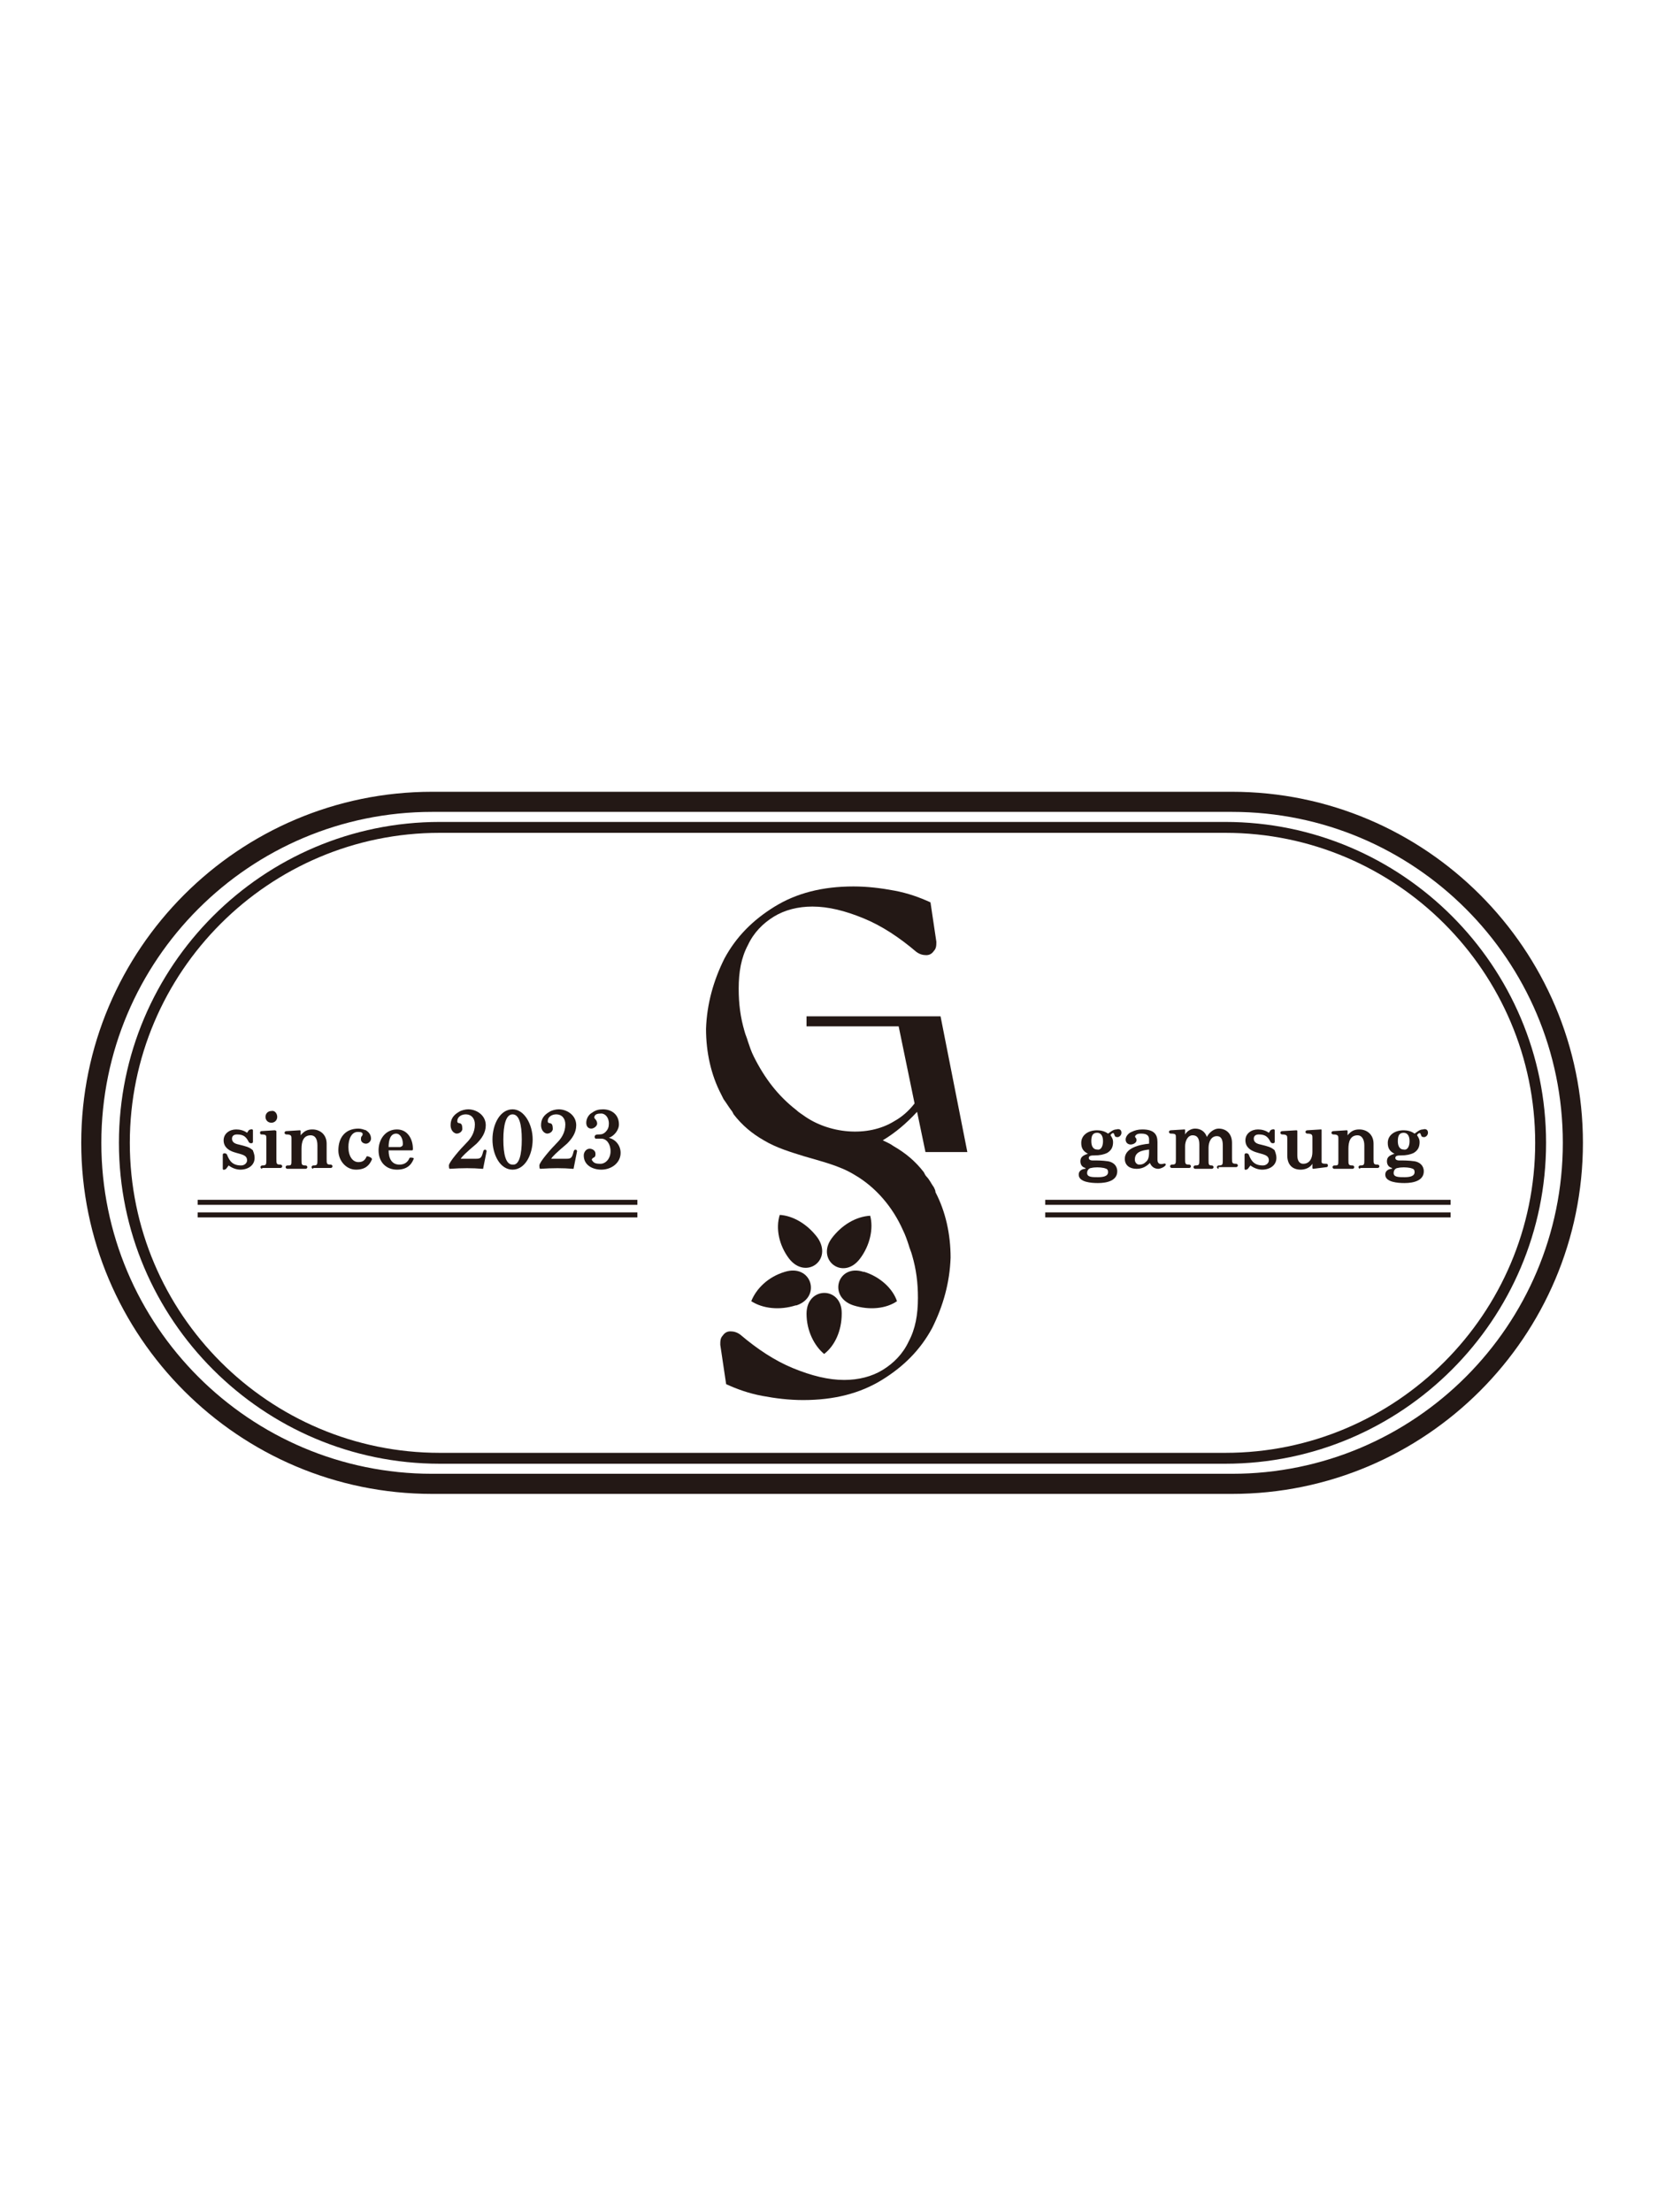 <?xml version="1.0" encoding="utf-8"?>
<!-- Generator: Adobe Illustrator 28.0.0, SVG Export Plug-In . SVG Version: 6.00 Build 0)  -->
<svg version="1.1" id="Layer_1" xmlns="http://www.w3.org/2000/svg" xmlns:xlink="http://www.w3.org/1999/xlink" x="0px" y="0px"
	 viewBox="0 0 198.8 264" style="enable-background:new 0 0 198.8 264;" xml:space="preserve">
<style type="text/css">
	.st0{fill:#231815;}
</style>
<g>
	<g>
		<g>
			<path class="st0" d="M111.5,141.7c-0.3-0.4-0.5-0.9-0.9-1.3c-0.1-0.1-0.2-0.3-0.3-0.5c-1-1.3-2.2-2.3-3.6-3.1
				c-0.4-0.3-0.9-0.5-1.3-0.7c1.5-0.9,2.8-2,4.1-3.4l1,4.8h5l-3.2-16.2H96.3v1.2h11l1.9,9.2c-0.7,0.9-1.5,1.6-2.4,2.1
				c-3.2,2-7.9,1.5-10.9-0.7c-0.3-0.2-0.6-0.4-0.8-0.6c-2.2-1.7-3.8-3.8-5.1-6.4c-0.3-0.6-0.5-1.2-0.7-1.8c-0.1-0.4-0.3-0.8-0.4-1.2
				c-0.5-1.7-0.7-3.3-0.7-5.1c0-2,0.3-3.7,1.1-5.2c0.7-1.5,1.8-2.6,3.1-3.4c1.3-0.8,2.9-1.2,4.6-1.2c1.9,0,3.9,0.5,6.1,1.4
				c2.2,0.9,4.3,2.3,6.3,4c0.4,0.3,0.8,0.4,1.2,0.4s0.7-0.2,0.9-0.5c0.3-0.3,0.3-0.7,0.3-1.1l-0.7-4.7c-1.3-0.6-2.7-1.1-4.3-1.4
				c-1.6-0.3-3.2-0.5-4.9-0.5c-3.7,0-6.8,0.8-9.4,2.4c-2.6,1.6-4.6,3.6-6,6.2c-1.3,2.6-2.1,5.4-2.2,8.4c0,2.8,0.6,5.5,1.8,7.8
				c0.1,0.2,0.2,0.4,0.3,0.6c0.3,0.4,0.6,0.9,0.9,1.3c0.1,0.1,0.2,0.3,0.3,0.5c1,1.3,2.2,2.3,3.6,3.1c1.5,0.9,3.2,1.4,4.8,1.9
				c2,0.6,4.2,1.1,6,2.2c2.6,1.5,4.6,3.9,5.8,6.6c0.3,0.6,0.5,1.2,0.7,1.8c0.1,0.4,0.3,0.8,0.4,1.2c0.5,1.7,0.7,3.3,0.7,5.1
				c0,2-0.3,3.7-1.1,5.2c-0.7,1.5-1.8,2.6-3.1,3.4c-1.3,0.8-2.9,1.2-4.6,1.2c-1.9,0-3.9-0.5-6.1-1.4c-2.2-0.9-4.3-2.3-6.3-4
				c-0.4-0.3-0.8-0.4-1.2-0.4c-0.4,0-0.7,0.2-0.9,0.5c-0.3,0.3-0.3,0.7-0.3,1.1l0.7,4.7c1.3,0.6,2.7,1.1,4.3,1.4
				c1.6,0.3,3.2,0.5,4.9,0.5c3.7,0,6.8-0.8,9.4-2.4c2.6-1.6,4.6-3.6,6-6.2c1.3-2.6,2.1-5.4,2.2-8.4c0-2.8-0.6-5.5-1.8-7.8
				C111.7,142.1,111.6,141.9,111.5,141.7z"/>
		</g>
	</g>
	<g>
		<g>
			<g>
				<path class="st0" d="M96.3,156.8C96.3,156.8,96.3,156.8,96.3,156.8c0-3.3,4.2-3.3,4.2-0.1c0,0,0,0,0,0.1c0,2-0.8,3.8-2.1,4.8
					C97.2,160.6,96.3,158.8,96.3,156.8z"/>
			</g>
		</g>
		<g>
			<g>
				<path class="st0" d="M93.7,151.8C93.7,151.8,93.7,151.8,93.7,151.8c3.2-1,4.4,3,1.4,4c0,0,0,0-0.1,0c-1.9,0.6-3.9,0.4-5.3-0.5
					C90.3,153.8,91.7,152.4,93.7,151.8z"/>
			</g>
		</g>
		<g>
			<g>
				<path class="st0" d="M97.6,147.7C97.6,147.7,97.6,147.8,97.6,147.7c1.9,2.7-1.4,5.1-3.4,2.5c0,0,0,0,0,0
					c-1.2-1.6-1.6-3.6-1.1-5.2C94.7,145.1,96.4,146.1,97.6,147.7z"/>
			</g>
		</g>
		<g>
			<g>
				<path class="st0" d="M102.7,150.2C102.7,150.2,102.7,150.2,102.7,150.2c-2,2.7-5.3,0.2-3.4-2.4c0,0,0,0,0,0
					c1.2-1.6,2.9-2.6,4.6-2.7C104.3,146.6,103.9,148.6,102.7,150.2z"/>
			</g>
		</g>
		<g>
			<g>
				<path class="st0" d="M101.9,155.8C101.9,155.8,101.9,155.8,101.9,155.8c-3.1-1-1.9-5,1.2-4c0,0,0,0,0.1,0c1.9,0.6,3.4,2,3.9,3.5
					C105.8,156.2,103.8,156.4,101.9,155.8z"/>
			</g>
		</g>
	</g>
</g>
<g>
	<path class="st0" d="M30.4,138.2c0,0.9-0.8,1.4-1.7,1.4c-0.5,0-1-0.2-1.4-0.5l-0.3,0.4c-0.1,0.1-0.4,0.2-0.4,0v-1.7
		c0-0.2,0.4-0.2,0.5,0c0.3,0.8,0.7,1.3,1.7,1.3c0.4,0,0.7-0.3,0.7-0.6c0-0.7-0.7-0.7-1.6-1c-0.6-0.2-1.2-0.6-1.2-1.4
		c0-0.8,0.7-1.3,1.5-1.3c0.4,0,0.9,0.1,1.3,0.4l0.2-0.3c0.1-0.1,0.5-0.2,0.5,0v1.4c0,0.2-0.4,0.2-0.5,0c-0.3-0.6-0.6-0.9-1.4-0.9
		c-0.4,0-0.6,0.2-0.6,0.5c0,0.4,0.3,0.6,0.8,0.7c0.8,0.2,1.3,0.3,1.7,0.7C30.2,137.4,30.4,137.7,30.4,138.2z"/>
	<path class="st0" d="M31.3,139.5c-0.1,0-0.2-0.1-0.2-0.2c0-0.1,0.1-0.2,0.2-0.2c0.5,0,0.5-0.1,0.5-0.7v-2.5c0-0.4,0-0.5-0.6-0.5
		c-0.2,0-0.2-0.4,0-0.4l1.6-0.1c0.1,0,0.2,0.1,0.2,0.1v3.3c0,0.6,0,0.7,0.5,0.7c0.1,0,0.2,0.1,0.2,0.2c0,0.1-0.1,0.2-0.2,0.2H31.3z
		 M33.1,133.3c0,0.4-0.3,0.7-0.7,0.7c-0.4,0-0.7-0.3-0.7-0.7c0-0.4,0.3-0.7,0.7-0.7C32.8,132.5,33.1,132.9,33.1,133.3z"/>
	<path class="st0" d="M37.4,139.5c-0.1,0-0.2-0.1-0.2-0.2c0-0.1,0.1-0.2,0.2-0.2c0.5,0,0.5-0.1,0.5-0.7v-1.7c0-0.8-0.3-1.2-0.8-1.2
		c-0.9,0-1.1,0.8-1.1,1.6v1.3c0,0.6,0,0.7,0.5,0.7c0.1,0,0.2,0.1,0.2,0.2c0,0.1-0.1,0.2-0.2,0.2h-2.2c-0.1,0-0.2-0.1-0.2-0.2
		c0-0.1,0.1-0.2,0.2-0.2c0.5,0,0.5,0,0.5-0.7v-2.5c0-0.3,0-0.5-0.6-0.5c-0.3,0-0.3-0.4,0-0.4l1.6-0.1c0.1,0,0.1,0.1,0.1,0.1v0.5
		c0.4-0.5,0.8-0.7,1.4-0.7c0.9,0,1.7,0.6,1.7,1.7v1.8c0,0.6,0,0.7,0.5,0.7c0.1,0,0.2,0.1,0.2,0.2c0,0.1-0.1,0.2-0.2,0.2H37.4z"/>
	<path class="st0" d="M44.4,138.4c-0.3,0.7-0.8,1.2-1.9,1.2c-1.2,0-2.1-1.1-2.1-2.3c0-1.5,0.8-2.6,2.4-2.6c0.3,0,0.6,0.1,0.9,0.2
		c0.3,0.2,0.6,0.5,0.6,1c0,0.3-0.3,0.6-0.6,0.6c-0.3,0-0.6-0.2-0.6-0.5c0-0.2,0-0.3,0.1-0.4c0.1-0.1,0.1-0.2,0.1-0.3
		c-0.1-0.2-0.3-0.2-0.6-0.2c-0.7,0-1.1,0.8-1.1,1.8c0,1.1,0.5,1.8,1.2,1.8c0.6,0,0.8-0.3,1-0.7C44,138,44.5,138.2,44.4,138.4z"/>
	<path class="st0" d="M49.3,137.1c0,0.1,0,0.2-0.1,0.2h-2.8c0,1,0.4,1.7,1.3,1.7c0.6,0,1-0.3,1.2-0.8c0.1-0.1,0.6,0,0.5,0.1
		c-0.3,0.8-0.9,1.3-2,1.3c-1.3,0-2.2-0.9-2.2-2.3c0-1.3,0.8-2.5,2.2-2.5C48.7,134.8,49.3,136,49.3,137.1z M48.1,136.5
		c0-0.6-0.3-1.2-0.8-1.2c-0.7,0-0.9,0.8-0.9,1.6h1.4C48,136.8,48.1,136.8,48.1,136.5z"/>
	<path class="st0" d="M57.7,139.4c0,0.1,0,0.1-0.1,0.1c-1.2-0.1-2.4-0.1-3.9,0c-0.1,0-0.1-0.3-0.1-0.4c0-0.4,1.4-2,2.1-2.7
		c0.5-0.5,1-1.2,1-2.2c0-0.7-0.4-1.2-1.1-1.2c-0.5,0-1,0.3-1,0.8c0,0.3,0.2,0.2,0.4,0.3c0.2,0.1,0.2,0.5,0.2,0.7
		c-0.1,0.4-0.5,0.5-0.7,0.5c-0.5-0.1-0.7-0.6-0.7-1c0-0.7,0.3-1.2,1-1.6c0.3-0.2,0.8-0.3,1.1-0.3c1,0,2.1,0.7,2.1,1.9
		c0,0.9-0.5,1.6-1.1,2.2c-1.3,1.1-1.7,1.5-1.9,1.8h1.8c0.6,0,0.7-0.1,0.9-0.9c0.1-0.3,0.4-0.2,0.4,0L57.7,139.4z"/>
	<path class="st0" d="M63.6,136c0,1.8-0.9,3.6-2.4,3.6c-1.5,0-2.4-1.8-2.4-3.6c0-1.8,0.9-3.6,2.4-3.6
		C62.6,132.4,63.6,134.2,63.6,136z M62.3,136c0-1.8-0.3-3-1.1-3c-0.8,0-1.1,1.3-1.1,3c0,1.8,0.3,3,1.1,3
		C62,139.1,62.3,137.8,62.3,136z"/>
	<path class="st0" d="M68.5,139.4c0,0.1,0,0.1-0.1,0.1c-1.2-0.1-2.4-0.1-3.9,0c-0.1,0-0.1-0.3-0.1-0.4c0-0.4,1.4-2,2.1-2.7
		c0.5-0.5,1-1.2,1-2.2c0-0.7-0.4-1.2-1.1-1.2c-0.5,0-1,0.3-1,0.8c0,0.3,0.2,0.2,0.4,0.3c0.2,0.1,0.2,0.5,0.2,0.7
		c-0.1,0.4-0.5,0.5-0.7,0.5c-0.5-0.1-0.7-0.6-0.7-1c0-0.7,0.3-1.2,1-1.6c0.3-0.2,0.8-0.3,1.1-0.3c1,0,2.1,0.7,2.1,1.9
		c0,0.9-0.5,1.6-1.1,2.2c-1.3,1.1-1.7,1.5-1.9,1.8h1.8c0.6,0,0.7-0.1,0.9-0.9c0.1-0.3,0.4-0.2,0.4,0L68.5,139.4z"/>
	<path class="st0" d="M74.1,137.6c0,1.2-1.1,2-2.3,2c-1,0-2.1-0.5-2.1-1.7c0-0.4,0.3-0.8,0.7-0.8c0.3,0,0.7,0.2,0.7,0.6
		c0,0.2,0,0.4-0.3,0.5c-0.1,0.1-0.2,0.2-0.1,0.3c0.2,0.3,0.4,0.4,1,0.4c0.6,0,1.2-0.6,1.2-1.5c0-0.9-0.5-1.5-1.1-1.5
		c0,0-0.6,0-0.7,0c0,0-0.1-0.1-0.1-0.2c0-0.3,0.3-0.3,0.5-0.3c0.4,0,0.6-0.1,0.8-0.3c0.3-0.3,0.4-0.6,0.4-1c0-0.8-0.5-1.2-0.9-1.2
		c-0.5,0-0.7,0.1-0.8,0.3c-0.1,0.2,0,0.3,0.1,0.4c0.1,0.1,0.2,0.3,0.2,0.5c0,0.3-0.4,0.6-0.7,0.6c-0.4,0-0.6-0.3-0.6-0.7
		c0-0.5,0.3-1,0.7-1.2c0.4-0.3,0.8-0.4,1.3-0.4c1,0,1.9,0.6,1.9,1.8c0,0.7-0.6,1.4-1.2,1.6C73.5,136,74.1,136.7,74.1,137.6z"/>
</g>
<g>
	<path class="st0" d="M133.9,135.2c0,0.3-0.3,0.6-0.6,0.5c-0.2,0-0.2-0.2-0.3-0.4c-0.1-0.2-0.4,0.1-0.4,0.2c0.2,0.3,0.3,0.5,0.3,0.8
		c0,0.6-0.2,1-0.7,1.3c-0.4,0.2-0.9,0.3-1.5,0.3c-0.3,0-0.7,0-0.7,0.3c0,0.2,0.2,0.3,0.4,0.3c0.7,0,1.2,0,1.9,0.1
		c0.6,0.1,1.1,0.5,1.1,1.2c0,1.1-1.2,1.4-2.3,1.4c-0.8,0-2.3-0.1-2.3-1c0-0.6,0.6-0.7,0.8-0.7v-0.1c-0.4-0.1-0.6-0.4-0.6-0.8
		c0-0.5,0.3-0.7,0.9-0.9c-0.6-0.3-0.8-0.7-0.8-1.3c0-0.9,0.8-1.5,1.9-1.5c0.4,0,0.9,0.1,1.3,0.4c0.3-0.2,0.6-0.5,1-0.5
		C133.6,134.7,133.9,134.8,133.9,135.2z M132.3,139.9c0-0.4-0.2-0.4-0.5-0.5c-0.5-0.1-1.1-0.1-1.5,0c-0.2,0-0.5,0.2-0.5,0.6
		c0,0.5,0.6,0.5,1.3,0.5C131.7,140.5,132.3,140.4,132.3,139.9z M131.7,136.2c0-0.7-0.3-1-0.7-1c-0.5,0-0.7,0.3-0.7,1
		c0,0.7,0.3,1,0.7,1C131.4,137.3,131.7,136.9,131.7,136.2z"/>
	<path class="st0" d="M139.2,139c-0.1,0.3-0.7,0.5-0.9,0.5c-0.4,0-0.8-0.2-1-0.7c-0.5,0.5-1,0.7-1.6,0.7c-0.8,0-1.4-0.4-1.4-1.2
		c0-1.3,1.8-1.7,2.9-1.8V136c0-0.4-0.2-0.7-0.9-0.7c-0.3,0-0.5,0-0.7,0.2c-0.1,0.1-0.1,0.2,0,0.3c0.1,0.1,0.1,0.2,0.1,0.3
		c0,0.3-0.4,0.5-0.7,0.5c-0.3,0-0.6-0.2-0.6-0.6c0-0.4,0.4-0.8,0.7-0.9c0.4-0.2,0.8-0.3,1.3-0.3c1.4,0,1.8,0.6,1.8,1.5v2.1
		c0,0.5,0.3,0.6,0.7,0.5C139.2,138.8,139.2,139,139.2,139z M137.2,137.2c-0.9,0.1-1.7,0.3-1.7,1.2c0,0.4,0.3,0.6,0.5,0.6
		c0.4,0,0.6-0.1,0.9-0.4C137.2,138.3,137.2,137.8,137.2,137.2z"/>
	<path class="st0" d="M145.5,139.5c-0.1,0-0.2-0.1-0.2-0.2c0-0.1,0.1-0.2,0.2-0.2c0.5,0,0.5-0.1,0.5-0.7v-1.7c0-0.7-0.2-1.1-0.7-1.1
		c-0.7,0-1,0.7-1,1.4v1.4c0,0.6,0,0.7,0.4,0.7c0.1,0,0.2,0.1,0.2,0.2c0,0.1-0.1,0.2-0.2,0.2h-2c-0.1,0-0.2-0.1-0.2-0.2
		c0-0.1,0.1-0.2,0.2-0.2c0.5,0,0.5-0.1,0.5-0.7v-1.8c0-0.8-0.3-1.1-0.8-1.1c-0.6,0-0.9,0.7-0.9,1.3v1.5c0,0.6,0,0.7,0.5,0.7
		c0.1,0,0.2,0.1,0.2,0.2c0,0.1-0.1,0.2-0.2,0.2h-2.1c-0.1,0-0.2-0.1-0.2-0.2c0-0.1,0.1-0.2,0.2-0.2c0.5,0,0.5-0.1,0.5-0.7v-2.5
		c0-0.4,0-0.5-0.6-0.5c-0.3,0-0.3-0.4,0-0.4l1.6-0.1c0.1,0,0.1,0,0.1,0.1v0.5c0.3-0.5,0.8-0.7,1.2-0.7c0.7,0,1.2,0.4,1.4,1
		c0.3-0.6,0.9-1,1.4-1c0.9,0,1.6,0.6,1.6,1.7v1.8c0,0.6,0,0.7,0.5,0.7c0.1,0,0.2,0.1,0.2,0.2c0,0.1-0.1,0.2-0.2,0.2H145.5z"/>
	<path class="st0" d="M152.4,138.2c0,0.9-0.8,1.4-1.7,1.4c-0.5,0-1-0.2-1.4-0.5l-0.3,0.4c-0.1,0.1-0.4,0.2-0.4,0v-1.7
		c0-0.2,0.4-0.2,0.5,0c0.3,0.8,0.7,1.3,1.7,1.3c0.4,0,0.7-0.3,0.7-0.6c0-0.7-0.7-0.7-1.6-1c-0.6-0.2-1.2-0.6-1.2-1.4
		c0-0.8,0.7-1.3,1.5-1.3c0.4,0,0.9,0.1,1.3,0.4l0.2-0.3c0.1-0.1,0.5-0.2,0.5,0v1.4c0,0.2-0.4,0.2-0.5,0c-0.3-0.6-0.6-0.9-1.4-0.9
		c-0.4,0-0.6,0.2-0.6,0.5c0,0.4,0.3,0.6,0.8,0.7c0.8,0.2,1.3,0.3,1.7,0.7C152.2,137.4,152.4,137.7,152.4,138.2z"/>
	<path class="st0" d="M156.8,139.5c0,0-0.1,0-0.1-0.1l0-0.5c-0.3,0.5-0.9,0.7-1.4,0.7c-1,0-1.6-0.6-1.6-1.7v-2c0-0.3,0-0.5-0.6-0.5
		c-0.3,0-0.3-0.4,0-0.4l1.7-0.1c0,0,0.1,0,0.1,0.1v2.9c0,0.7,0.3,1,0.7,1c0.8,0,1.1-0.7,1.1-1.4v-1.7c0-0.3,0-0.5-0.6-0.5
		c-0.3,0-0.3-0.4,0-0.4l1.6-0.1c0.1,0,0.1,0,0.1,0.1v3.5c0,0.4-0.1,0.5,0.6,0.5c0.2,0,0.2,0.4,0,0.4L156.8,139.5z"/>
	<path class="st0" d="M162.4,139.5c-0.1,0-0.2-0.1-0.2-0.2c0-0.1,0.1-0.2,0.2-0.2c0.5,0,0.5-0.1,0.5-0.7v-1.7c0-0.7-0.3-1.2-0.8-1.2
		c-0.9,0-1.1,0.8-1.1,1.6v1.3c0,0.6,0,0.7,0.5,0.7c0.1,0,0.2,0.1,0.2,0.2c0,0.1-0.1,0.2-0.2,0.2h-2.2c-0.1,0-0.2-0.1-0.2-0.2
		c0-0.1,0.1-0.2,0.2-0.2c0.5,0,0.5,0,0.5-0.7v-2.5c0-0.3,0-0.5-0.6-0.5c-0.3,0-0.3-0.4,0-0.4l1.6-0.1c0.1,0,0.1,0.1,0.1,0.1v0.5
		c0.4-0.5,0.8-0.7,1.4-0.7c0.9,0,1.7,0.6,1.7,1.7v1.8c0,0.6,0,0.7,0.5,0.7c0.1,0,0.2,0.1,0.2,0.2c0,0.1-0.1,0.2-0.2,0.2H162.4z"/>
	<path class="st0" d="M170.5,135.2c0,0.3-0.3,0.6-0.6,0.5c-0.2,0-0.2-0.2-0.3-0.4c-0.1-0.2-0.4,0.1-0.4,0.2c0.2,0.3,0.3,0.5,0.3,0.8
		c0,0.6-0.2,1-0.7,1.3c-0.4,0.2-0.9,0.3-1.5,0.3c-0.3,0-0.7,0-0.7,0.3c0,0.2,0.2,0.3,0.4,0.3c0.6,0,1.2,0,1.9,0.1
		c0.6,0.1,1.1,0.5,1.1,1.2c0,1.1-1.2,1.4-2.3,1.4c-0.8,0-2.3-0.1-2.3-1c0-0.6,0.6-0.7,0.8-0.7v-0.1c-0.4-0.1-0.6-0.4-0.6-0.8
		c0-0.5,0.3-0.7,0.9-0.9c-0.6-0.3-0.8-0.7-0.8-1.3c0-0.9,0.8-1.5,1.9-1.5c0.4,0,0.9,0.1,1.3,0.4c0.3-0.2,0.6-0.5,1-0.5
		C170.2,134.7,170.5,134.8,170.5,135.2z M168.9,139.9c0-0.4-0.2-0.4-0.5-0.5c-0.5-0.1-1.1-0.1-1.5,0c-0.2,0-0.5,0.2-0.5,0.6
		c0,0.5,0.6,0.5,1.3,0.5C168.3,140.5,168.9,140.4,168.9,139.9z M168.3,136.2c0-0.7-0.3-1-0.7-1c-0.5,0-0.7,0.3-0.7,1
		c0,0.7,0.3,1,0.7,1C168,137.3,168.3,136.9,168.3,136.2z"/>
</g>
<g>
	<path class="st0" d="M147.1,178.3H51.6c-23.1,0-41.9-18.8-41.9-41.9s18.8-41.9,41.9-41.9h95.5c23.1,0,41.9,18.8,41.9,41.9
		S170.2,178.3,147.1,178.3z M51.6,96.9c-21.8,0-39.5,17.7-39.5,39.5s17.7,39.5,39.5,39.5h95.5c21.8,0,39.5-17.7,39.5-39.5
		s-17.7-39.5-39.5-39.5H51.6z"/>
</g>
<g>
	<path class="st0" d="M146.3,174.7H52.5c-21.1,0-38.3-17.2-38.3-38.3c0-21.1,17.2-38.3,38.3-38.3h93.8c21.1,0,38.3,17.2,38.3,38.3
		C184.6,157.5,167.4,174.7,146.3,174.7z M52.5,99.4c-20.4,0-37,16.6-37,37c0,20.4,16.6,37,37,37h93.8c20.4,0,37-16.6,37-37
		c0-20.4-16.6-37-37-37H52.5z"/>
</g>
<g>
	<rect x="23.6" y="143.2" class="st0" width="52.5" height="0.6"/>
</g>
<g>
	<rect x="23.6" y="144.7" class="st0" width="52.5" height="0.6"/>
</g>
<g>
	<rect x="124.8" y="143.2" class="st0" width="48.4" height="0.6"/>
</g>
<g>
	<rect x="124.8" y="144.7" class="st0" width="48.4" height="0.6"/>
</g>
</svg>
